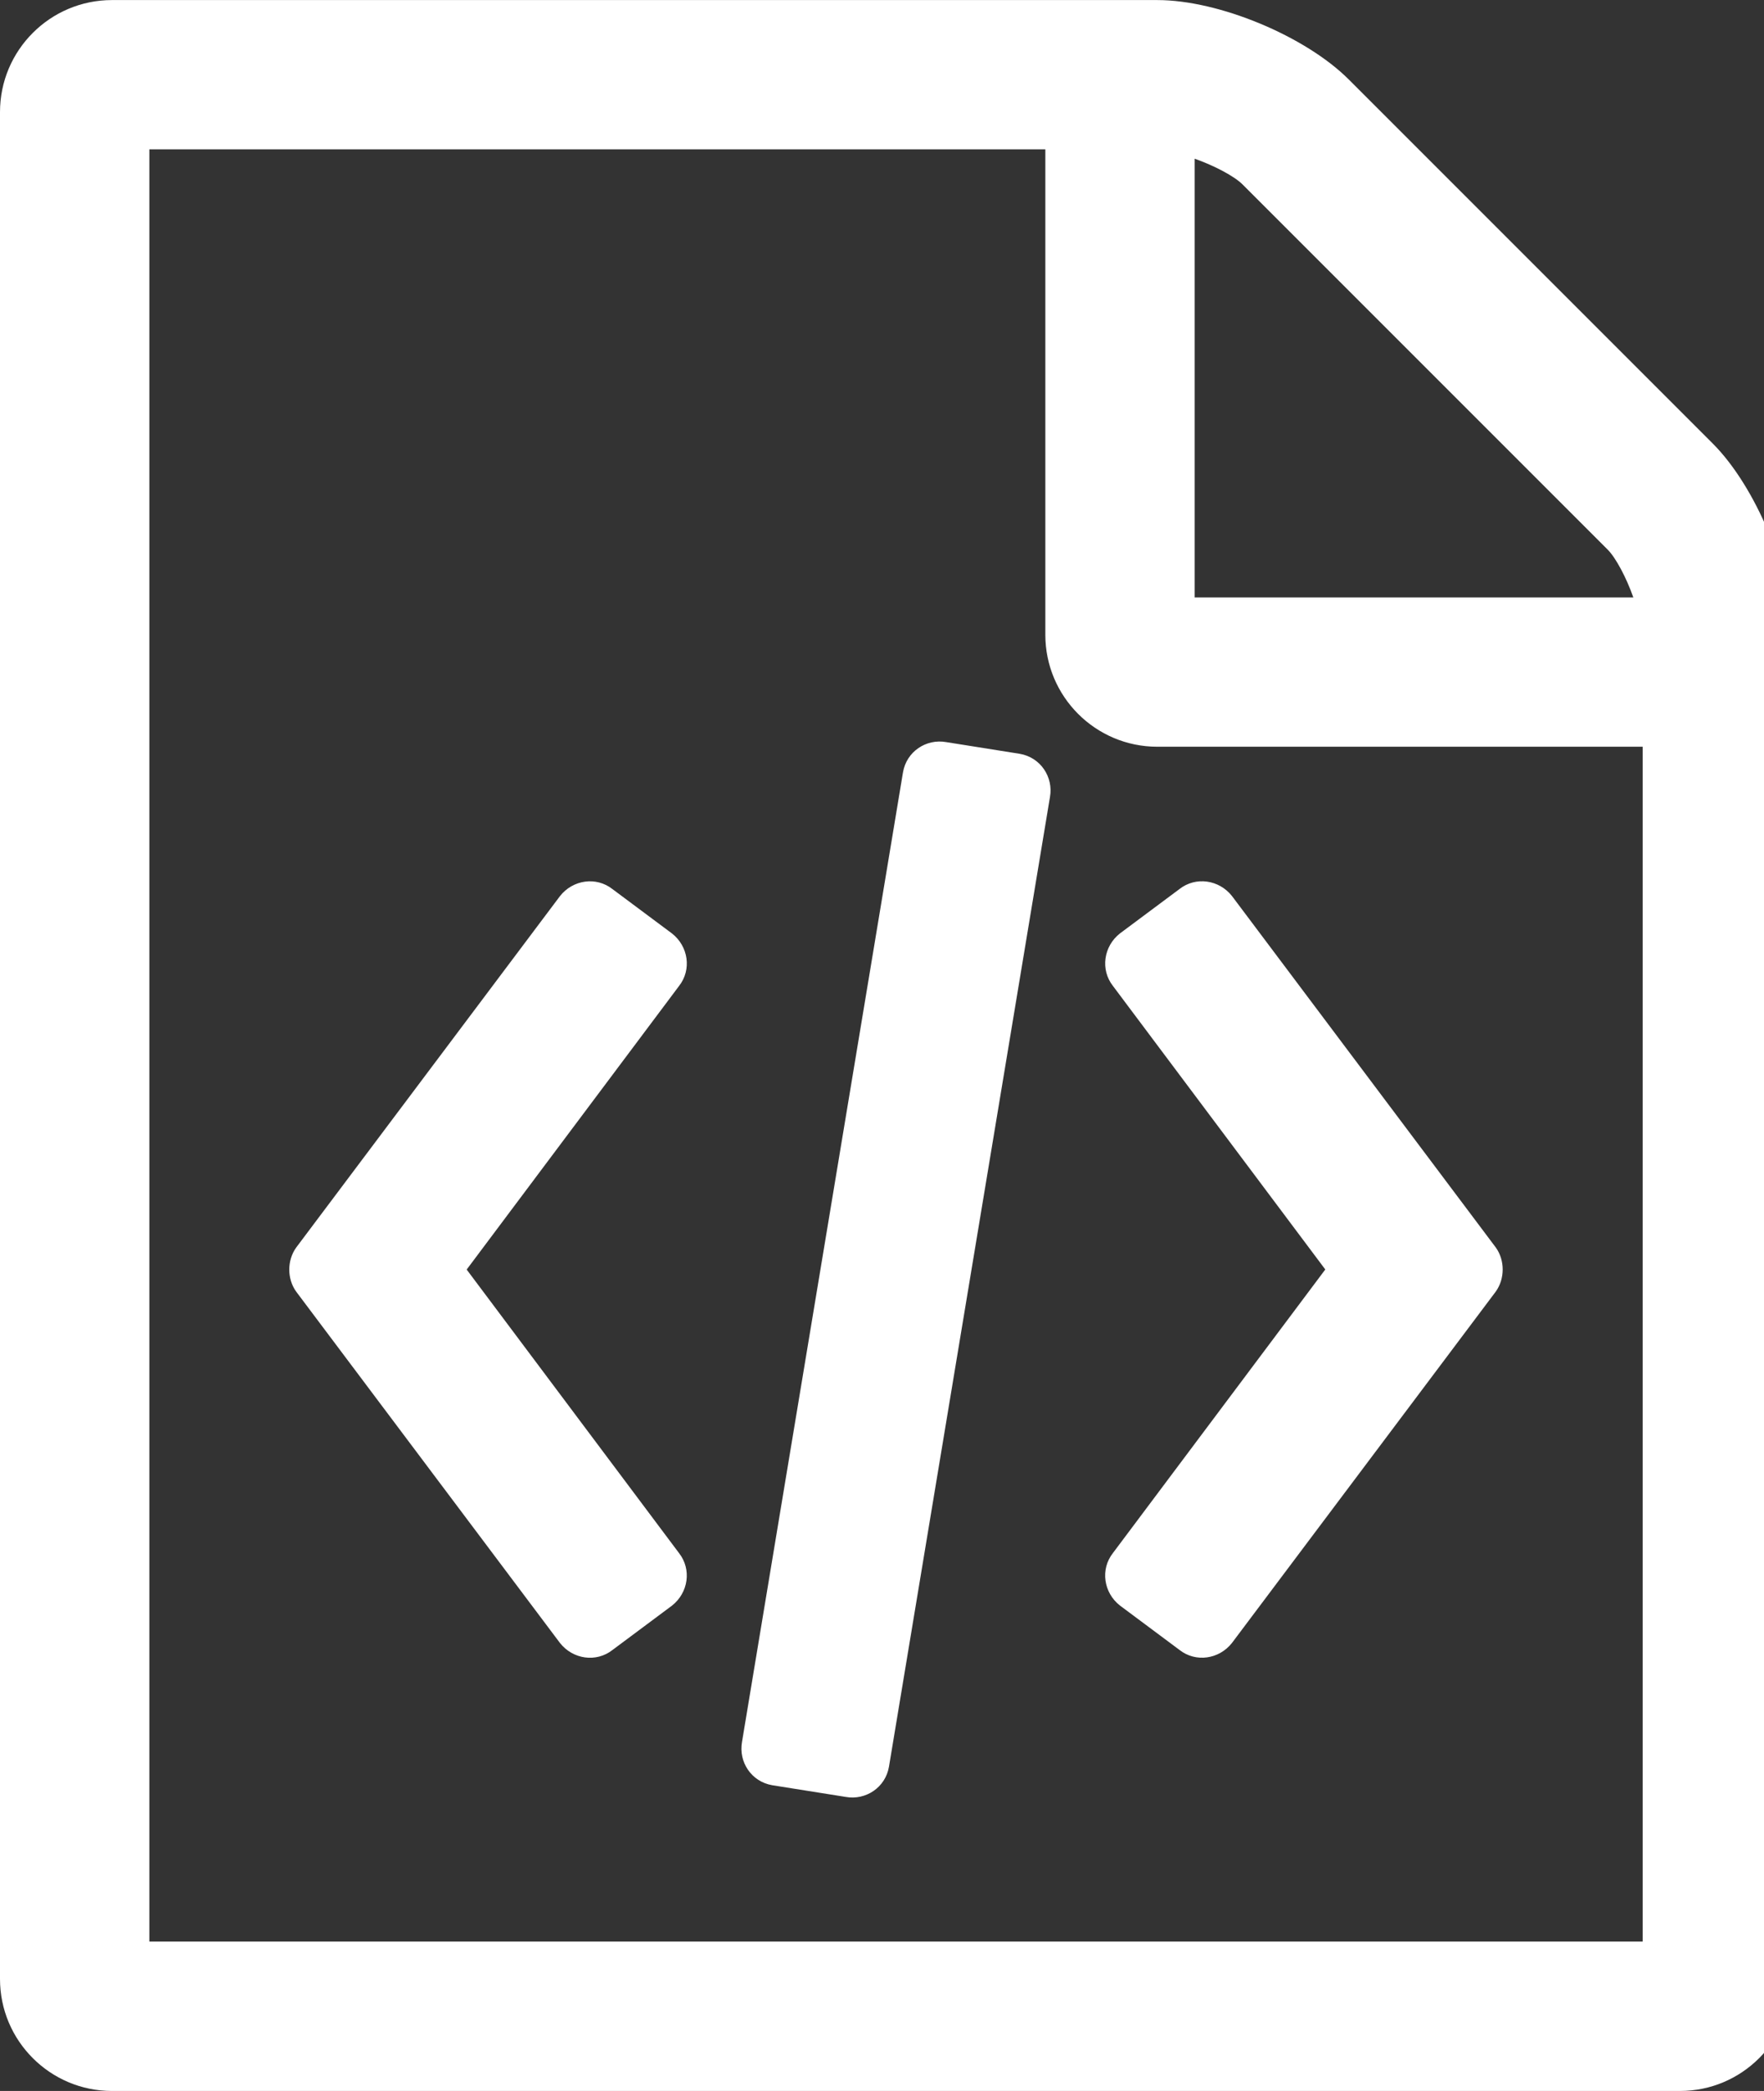 <!-- Generated by IcoMoon.io -->
<svg version="1.1" xmlns="http://www.w3.org/2000/svg" width="27" height="32" viewBox="0 0 27 32">
<rect x="0" y="0" width="27" height="32" fill="#333333" stroke="none"/>
<title>file-code-o</title>
<path fill="#fff" d="M26.214 6.786c0.661 0.661 1.214 1.982 1.214 2.929v20.571c0 0.946-0.768 1.714-1.714 1.714h-24c-0.946 0-1.714-0.768-1.714-1.714v-28.571c0-0.946 0.768-1.714 1.714-1.714h16c0.946 0 2.268 0.554 2.929 1.214zM18.286 2.429v6.714h6.714c-0.107-0.304-0.268-0.607-0.393-0.732l-5.589-5.589c-0.125-0.125-0.429-0.286-0.732-0.393zM25.143 29.714v-18.286h-7.429c-0.946 0-1.714-0.768-1.714-1.714v-7.429h-13.714v27.429h22.857zM8.571 13.714c0.196-0.25 0.554-0.304 0.804-0.107l0.911 0.679c0.25 0.196 0.304 0.554 0.107 0.804l-3.25 4.339 3.25 4.339c0.196 0.25 0.143 0.607-0.107 0.804l-0.911 0.679c-0.25 0.196-0.607 0.143-0.804-0.107l-4.036-5.375c-0.143-0.196-0.143-0.482 0-0.679zM22.893 19.089c0.143 0.196 0.143 0.482 0 0.679l-4.036 5.375c-0.196 0.25-0.554 0.304-0.804 0.107l-0.911-0.679c-0.25-0.196-0.304-0.554-0.107-0.804l3.25-4.339-3.25-4.339c-0.196-0.25-0.143-0.607 0.107-0.804l0.911-0.679c0.25-0.196 0.607-0.143 0.804 0.107zM11.821 27.321c-0.321-0.054-0.518-0.357-0.464-0.661l2.464-14.839c0.054-0.321 0.357-0.518 0.661-0.464l1.125 0.179c0.321 0.054 0.518 0.357 0.464 0.661l-2.464 14.839c-0.054 0.321-0.357 0.518-0.661 0.464z"></path>
</svg>
